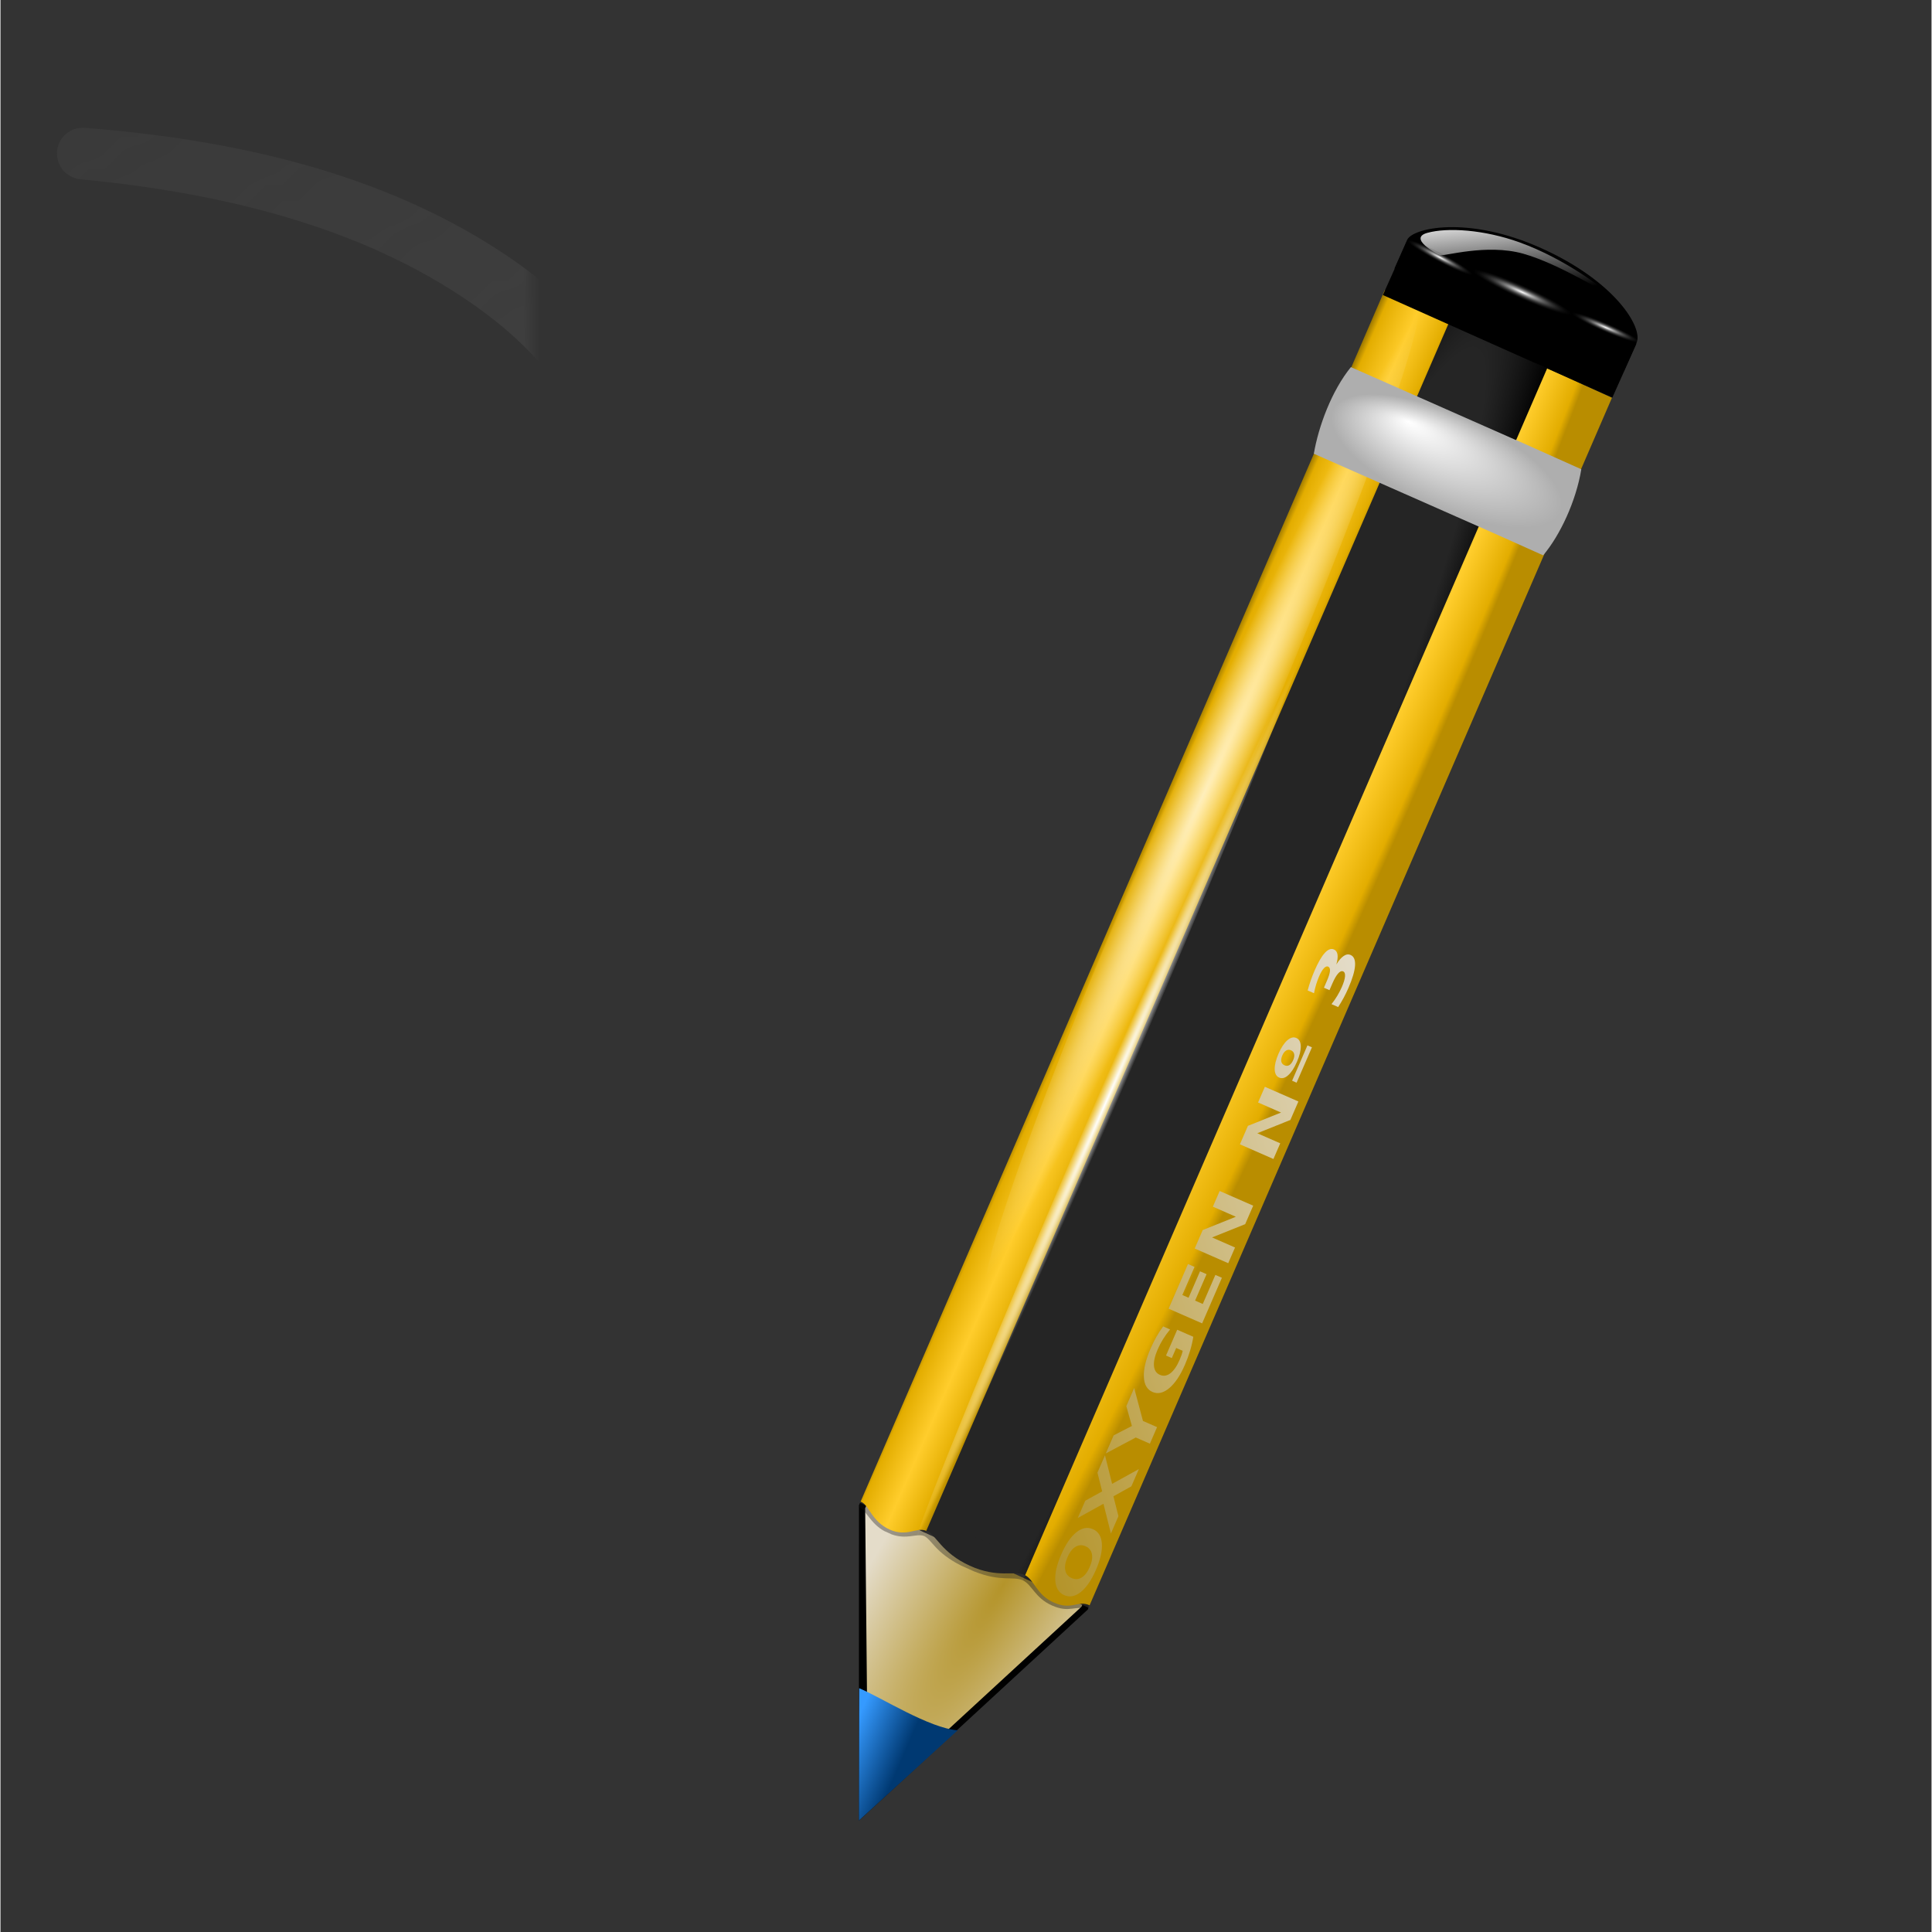 <svg enable-background="new 0 0 119.999 120.061" height="32" viewBox="0 0 30 30.015" width="32" xmlns="http://www.w3.org/2000/svg" xmlns:xlink="http://www.w3.org/1999/xlink"><rect x="0" y="0" width="30" height="30.015" fill="#333333" stroke="none"/><linearGradient id="a"><stop offset="0" stop-color="#fff"/><stop offset="1" stop-color="#fff" stop-opacity="0"/></linearGradient><linearGradient id="b"><stop offset="0" stop-color="#b4942a"/><stop offset="1" stop-color="#e4dcc9"/></linearGradient><linearGradient id="c"><stop offset="0" stop-color="#9a7600"/><stop offset=".093" stop-color="#e3ad00"/><stop offset=".504" stop-color="#ffcd2c"/><stop offset=".916" stop-color="#e3ad00"/><stop offset="1" stop-color="#b98d00"/></linearGradient><linearGradient id="d"><stop offset="0" stop-color="#fff"/><stop offset="1" stop-color="#252525" stop-opacity="0"/></linearGradient><linearGradient id="e" gradientUnits="userSpaceOnUse" x1="54.372" x2="-27.632" xlink:href="#a" y1="117.716" y2="-24.318"/><mask id="f" maskUnits="userSpaceOnUse"><path d="m-8.942-13.131h72.224v137.882h-72.224z" fill="url(#e)"/></mask><radialGradient id="g" cx="49.012" cy="2.674" gradientTransform="matrix(1.339 0 0 .162 -167.111 -21.009)" gradientUnits="userSpaceOnUse" r="1.725" xlink:href="#d"/><radialGradient id="h" cx="49.012" cy="2.674" gradientTransform="matrix(1.339 0 0 .162 18.601 -28.25)" gradientUnits="userSpaceOnUse" r="1.725" xlink:href="#d"/><linearGradient id="i" gradientTransform="matrix(.853 -.305 .294 .857 -3.447 34.539)" gradientUnits="userSpaceOnUse" x1="49.153" x2="82.485" xlink:href="#b" y1="75.31" y2="75.31"/><linearGradient id="j" gradientTransform="matrix(.51 -.165 .165 .51 32.898 32.239)" gradientUnits="userSpaceOnUse" x1="117.534" x2="115.402" xlink:href="#a" y1=".419" y2="10.01"/><radialGradient id="k" cx="49.012" cy="2.674" gradientTransform="matrix(1.953 0 0 .238 -1.919 -22.645)" gradientUnits="userSpaceOnUse" r="1.725" xlink:href="#d"/><linearGradient id="l" gradientTransform="matrix(.51 -.165 .165 .51 23.44 54.082)" gradientUnits="userSpaceOnUse" x1="19.236" x2="24.166" y1="114.647" y2="118.982"><stop offset="0" stop-color="#359aff"/><stop offset="1" stop-color="#003972"/></linearGradient><radialGradient id="m" cx="49.01" cy="8.495" fx="47.371" fy="6.77" gradientTransform="matrix(1.782 .798 -.298 .673 5.072 -16.178)" gradientUnits="userSpaceOnUse" r="3.975"><stop offset="0" stop-color="#fff"/><stop offset="1" stop-color="#aeaeae"/></radialGradient><linearGradient id="n" gradientTransform="matrix(1.37 .626 -.4 .915 76.869 -3.625)" gradientUnits="userSpaceOnUse" x1="11.326" x2="14.494" xlink:href="#c" y1="57.384" y2="57.384"/><radialGradient id="o" cx="36.676" cy="95.769" fx="16.217" fy="64.141" gradientTransform="matrix(.085 .04 -.543 1.188 126.778 -54.461)" gradientUnits="userSpaceOnUse" r="47.746" xlink:href="#c"/><radialGradient id="p" cx="15.727" cy="58.09" gradientTransform="matrix(2.489 1.153 -10.551 24.08 644.757 -1347.99)" gradientUnits="userSpaceOnUse" r="2.614"><stop offset="0" stop-color="#252525"/><stop offset=".5" stop-color="#252525"/><stop offset=".75" stop-color="#252525"/><stop offset="1"/></radialGradient><radialGradient id="q" cx="42.618" cy="120.642" gradientTransform="matrix(2.062 .997 -5.114 8.5 591.385 -969.44)" gradientUnits="userSpaceOnUse" r="3.407" xlink:href="#b"/><radialGradient id="r" cx="34.678" cy="7.462" gradientTransform="matrix(1 -.008 .001 .02 -.001 7.581)" gradientUnits="userSpaceOnUse" r="47.595"><stop offset="0" stop-color="#fff" stop-opacity=".683"/><stop offset="1" stop-color="#fff" stop-opacity="0"/></radialGradient><radialGradient id="s" cx="34.678" cy="7.462" gradientTransform="matrix(-1.51 .003 -0 -.009 87.052 7.439)" gradientUnits="userSpaceOnUse" r="47.595" xlink:href="#a"/><g transform="matrix(.25 0 0 .25 0 -0)"><path d="m52.203 110.41c-9.478-.248-19.025-3.322-25.799-9.833-2.752-2.631-5.062-5.741-6.681-9.183-1.243-2.665-2.151-5.502-2.161-8.36 0-0.0 0-0.0 0-0-.041-4.734 1.25-9.459 3.246-13.837 2.002-4.388 4.675-8.476 7.432-12.509 2.628-3.841 5.388-7.64 7.68-11.741 2.004-3.574 3.662-7.489 3.879-11.62-0-0-0-0-0-0.0.159-3.141-.643-6.3-2.232-8.99-0-0-0-0-0-0-1.734-2.932-4.277-5.303-7.086-7.18-7.44-4.971-16.487-6.919-25.367-7.615 8.866.853 17.854 2.963 25.1 8.005 2.731 1.9 5.175 4.259 6.789 7.115v0c1.478 2.607 2.189 5.644 1.983 8.615-0.0 0-0.0 0 0 0-.259 3.935-1.945 7.677-3.96 11.158-2.32 3.99-5.124 7.705-7.832 11.521-2.841 3.996-5.624 8.1-7.775 12.588-2.155 4.491-3.586 9.42-3.65 14.483 0.0 0.0 0.0 0 0 0-.022 3.218.888 6.339 2.179 9.18 1.668 3.706 4.064 7.065 6.948 9.917 7.191 7.072 17.256 10.575 27.299 10.973-3.349-.094 10.414-2.665.009-2.689z" style="fill:none;stroke:#4d4d4d;stroke-width:3.206;stroke-linecap:round;stroke-linejoin:round;mask:url(#f)"/><g fill-rule="evenodd"><path d="m87.416 14.903c.324-.73 3.741-1.536 8.317.512 4.621 2.068 6.348 4.955 5.943 5.869-.264.595-.528 1.191-.791 1.786-4.753-2.127-9.507-4.254-14.26-6.381.264-.595.528-1.191.791-1.786z"/><path d="m53.346 113.138 14.219-13.113.049-.113-14.199-6.521-.067.153-.003 19.594z"/><path d="m53.914 112.065 13.266-12.221.049-.113-13.428-6.159-.067.153.18 18.339z" fill="url(#q)"/></g><path d="m60.234 97.298c1.754.799 2.768.285 3.394.571.101.046.191.115.271.191l32.471-75.061-6.892-3.14-32.532 75.204c.206-.042.402-.055.601.035.573.261.926 1.398 2.688 2.2z" fill="url(#p)"/><path d="m64.45 96.101-.915 2.105c.585.291.744 1.085 1.799 1.559 1.138.511 1.467-.059 2.203.269l.926-2.131-4.013-1.803z" opacity=".353"/><path d="m96.118 22.884-32.446 75.004c.583.305.698 1.204 1.757 1.687 1.141.52 1.514-.151 2.252.182l32.461-75.04-4.024-1.833z" fill="url(#o)"/><path d="m57.882 94.329-.47 1.08-.019.04c.48.225.694 1.033 2.306 1.842l.088.039.625.281.088.039c1.691.675 2.41.277 3.039.559l.493-1.15-6.15-2.73z" fill="#252525" opacity=".386"/><path d="m53.873 92.514-.524 1.033c.022.01-.016.1.006.11.451.203.702 1.01 1.564 1.486l.077.034.34.153.044.02c.955.344 1.528-.074 2.015.099l.492-1.132-4.013-1.803z" fill="#131313" opacity=".353"/><path d="m55.255 95.051c1.096.489 1.691-.183 2.276.083l32.554-75.254-4.067-1.853-32.569 75.289c.022.01.044.02.067.03.457.208.636 1.211 1.74 1.704z" fill="url(#n)"/><path d="m85.911-21.98h15.618v3.671h-15.618z" transform="matrix(.913 .408 -.408 .913 0 0)"/><path d="m82.173 7.462a47.495.971 0 1 1 -94.99 0 47.495.971 0 1 1 94.99 0z" fill="url(#r)" transform="matrix(.281 -.646 -1.844 -.838 78.712 78.102)"/><path d="m106.561 7.462a71.883.423 0 1 1 -.035-.013" fill="url(#s)" transform="matrix(.166 -.385 -1.341 -.602 72.918 86.46)"/><path d="m83.919 22.812c-1.202 1.482-2.013 3.684-2.303 5.384l11.371 5.022 2.37-5.349-11.439-5.056zm10.234 4.517-2.37 5.349 4.084 1.832c1.059-1.256 2.044-3.371 2.37-5.349z" fill="url(#m)"/><path d="m59.482 107.526c-1.77-.132-4.729-2.031-6.119-2.615l-.018 8.223 6.138-5.608z" fill="url(#l)" fill-rule="evenodd"/><path d="m90.431-22.601h6.736v1.475h-6.736z" fill="url(#k)" transform="matrix(.913 .408 -.405 .914 0 0)"/><path d="m94.402 15.062c2.859 1.028 5.282 2.938 5.448 3.143.166.205-2.94-1.805-5.235-2.443-2.277-.634-4.909.182-5.152.093-.243-.088-2.001-1.051-.795-1.384 1.261-.348 3.526-.202 5.734.59z" fill="url(#j)" fill-rule="evenodd"/><path d="m66.304 96.775c-.136.313-.181.583-.135.809.046.226.179.387.398.483.219.096.426.084.622-.036.196-.12.362-.336.498-.65.137-.315.182-.586.136-.811-.046-.226-.178-.386-.397-.482-.219-.096-.427-.084-.623.035-.196.12-.362.337-.499.652m-.389-.171c.278-.641.592-1.101.941-1.381.349-.279.693-.345 1.03-.197.337.147.522.445.556.892.034.447-.088.991-.366 1.632-.277.639-.591 1.099-.941 1.381-.349.279-.692.345-1.029.198-.338-.148-.523-.445-.557-.893-.033-.449.089-.993.366-1.632m3.164-4.393 1.663-.918-.465 1.071-1.116.621.311 1.236-.467 1.076-.463-1.849-1.597.884.466-1.074 1.05-.58-.293-1.165.468-1.079.443 1.777m-.394-1.889.488-1.125 1.136-.583-.348-1.233.489-1.127.546 2.048.877.384-.446 1.028-.877-.384-1.864.992m5.439-7.249c-.046.285-.113.573-.2.863-.087.29-.195.582-.322.876-.288.664-.613 1.148-.975 1.452-.363.303-.71.382-1.042.236-.336-.147-.514-.46-.535-.94-.021-.48.118-1.063.416-1.75.115-.265.238-.513.369-.744.132-.233.27-.445.415-.638l.431.189c-.163.194-.308.394-.436.6-.128.205-.239.418-.335.638-.178.41-.255.752-.231 1.027.023.273.146.458.368.555.22.097.437.064.65-.097.213-.161.404-.438.575-.832.046-.107.086-.207.119-.301.033-.096.058-.184.074-.263l-.405-.177-.272.628-.36-.158.695-1.603 1.002.439m-1.536-1.747 1.204-2.775.406.178-.758 1.747.388.17.713-1.643.406.178-.713 1.643.477.209.783-1.806.406.178-1.229 2.834-2.083-.912m1.622-3.74.498-1.149 2.058-.825-1.428-.626.423-.975 2.083.912-.498 1.149-2.058.825 1.428.626-.423.975-2.083-.912m2.809-6.475.498-1.149 2.058-.825-1.428-.626.423-.975 2.083.912-.498 1.149-2.058.825 1.428.626-.423.975-2.083-.912m2.398-5.631c.165-.379.346-.656.544-.83.199-.176.387-.225.564-.147.177.077.269.248.276.512.007.264-.072.586-.237.967-.165.381-.347.66-.545.836-.197.174-.384.223-.561.145-.177-.077-.269-.248-.277-.512-.007-.266.071-.59.237-.971m.844 1.679.954-2.198.279.122-.954 2.198-.279-.122m-.607-1.575c-.065.15-.086.278-.063.386.024.106.09.182.198.23.108.047.208.043.3-.011.093-.057.172-.16.237-.309.064-.148.085-.274.062-.38-.022-.107-.087-.184-.195-.232-.108-.047-.209-.043-.303.014-.093.054-.172.156-.236.303m3.356-5.65c.153-.253.305-.429.455-.529.15-.102.295-.122.433-.061.206.09.298.311.275.661-.024.35-.162.815-.414 1.395-.089.205-.187.407-.294.605-.106.197-.219.389-.341.575l-.414-.181c.134-.17.254-.344.362-.522.108-.18.201-.361.281-.544.118-.272.184-.492.197-.657.014-.168-.025-.272-.117-.312-.095-.042-.199.002-.312.13-.113.126-.233.334-.359.625l-.178.411-.346-.152.188-.433c.112-.258.175-.46.187-.604.012-.145-.025-.237-.112-.275-.08-.035-.168-.001-.265.103-.097.104-.194.268-.292.492-.072.166-.135.337-.189.515-.054.178-.098.359-.133.543l-.393-.172c.058-.216.123-.427.195-.633.072-.206.149-.405.233-.597.225-.518.437-.886.638-1.103.2-.22.39-.29.568-.212.122.053.195.159.22.316.024.157-.001.362-.073.616" fill="url(#i)"/><path d="m81.93-28.22h4.619v1.005h-4.619z" fill="url(#h)" transform="matrix(.884 .468 -.539 .842 0 0)"/><path d="m-103.784-20.979h4.619v1.005h-4.619z" fill="url(#g)" transform="matrix(-.919 -.393 -.316 .949 0 0)"/></g></svg>